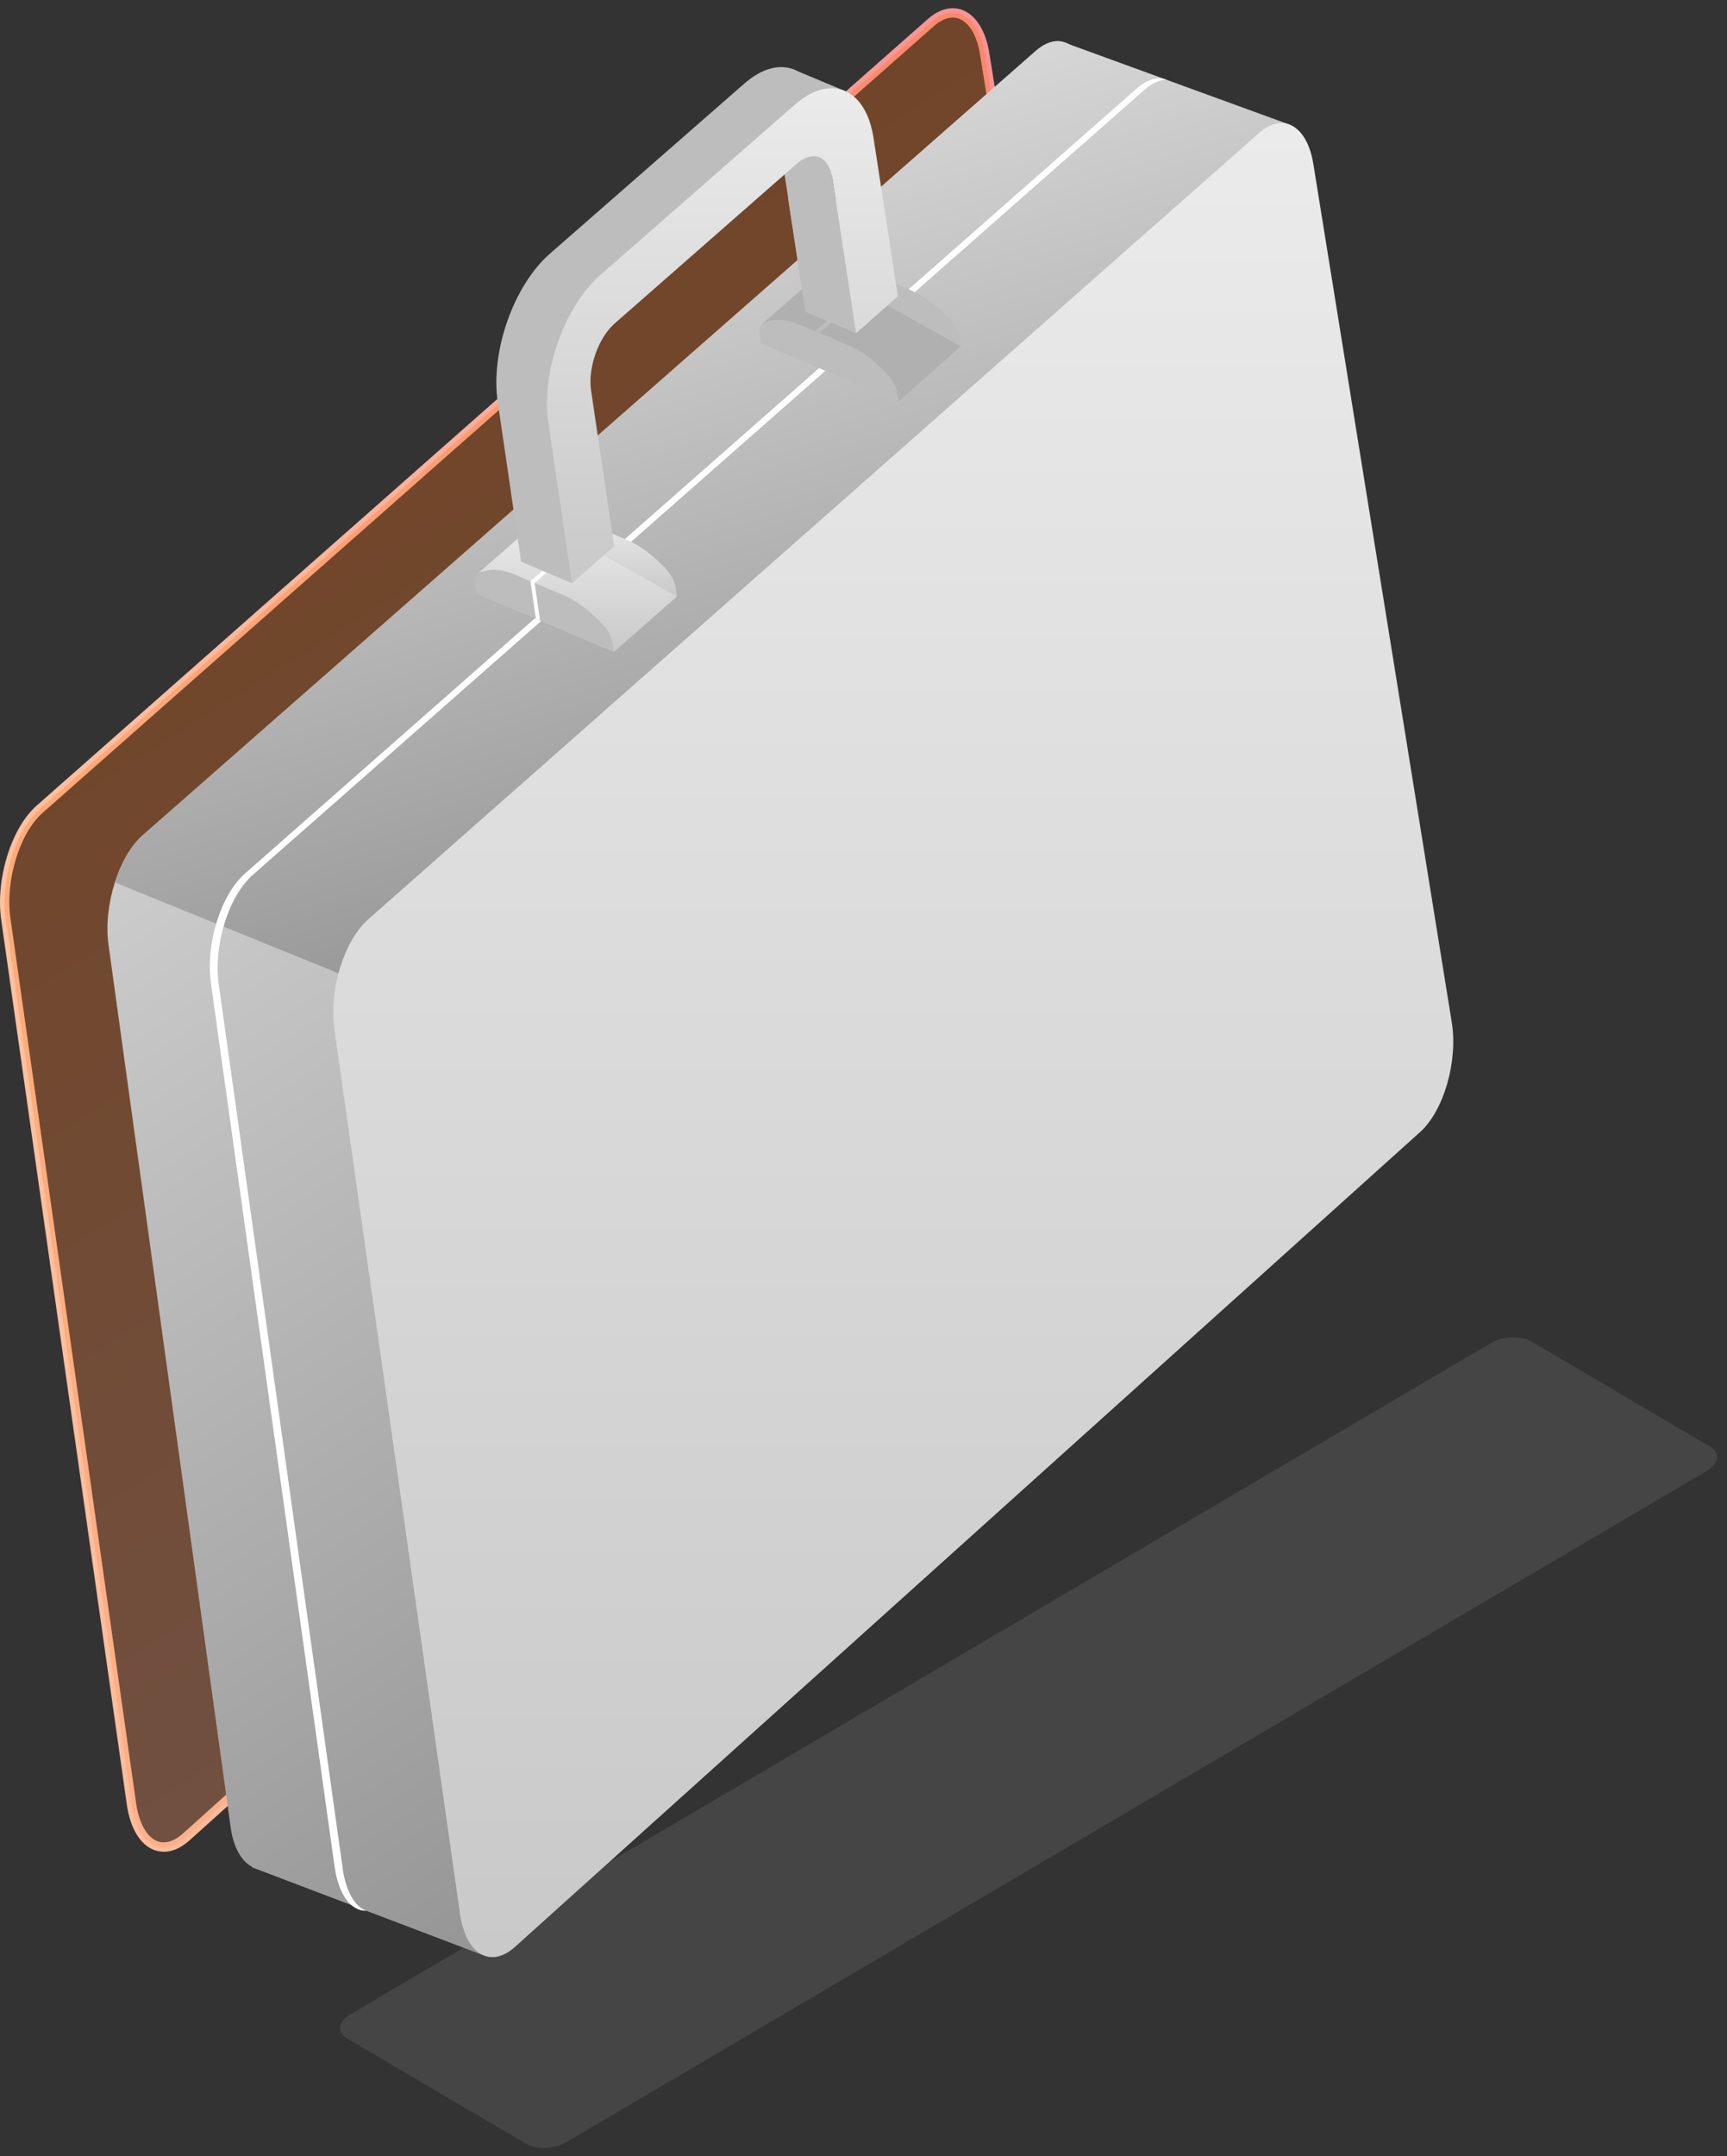 <svg width="105" height="131" viewBox="0 0 105 131" fill="none" xmlns="http://www.w3.org/2000/svg">
<rect x="0" y="0" width="105" height="131" fill="#333333" stroke="none"/>
<path opacity="0.2" d="M103.789 89.362L34.462 130.139C33.719 130.575 32.602 130.624 31.96 130.242L21.114 123.867C20.473 123.491 20.556 122.832 21.293 122.396L90.62 81.618C91.363 81.182 92.48 81.134 93.122 81.515L103.961 87.891C104.603 88.266 104.52 88.926 103.783 89.362H103.789Z" fill="#8C8C8C"/>
<path d="M9.952 112.509C9.758 112.509 9.57 112.475 9.388 112.412C8.528 112.099 7.913 111.085 7.708 109.627L0.071 55.872C-0.276 53.411 0.686 50.307 2.224 48.952L56.407 1.159C57.084 0.561 57.825 0.362 58.485 0.595C59.322 0.897 59.926 1.848 60.148 3.215L68.566 55.37C68.964 57.836 68.053 60.952 66.538 62.318L11.529 111.814C11.017 112.276 10.476 112.515 9.958 112.515L9.952 112.509ZM57.922 1.068C57.557 1.068 57.17 1.244 56.782 1.586L2.6 49.379C1.187 50.621 0.31 53.502 0.635 55.792L8.272 109.548C8.443 110.772 8.938 111.638 9.582 111.877C10.054 112.048 10.595 111.877 11.142 111.387L66.151 61.897C67.54 60.644 68.372 57.757 68.002 55.462L59.584 3.306C59.397 2.15 58.924 1.358 58.292 1.13C58.172 1.085 58.047 1.068 57.922 1.068Z" fill="url(#paint0_linear_1_2200)"/>
<path opacity="0.3" d="M66.344 62.108L11.336 111.604C9.838 112.953 8.34 112.048 7.987 109.593L0.35 55.832C0.014 53.451 0.937 50.467 2.412 49.163L56.594 1.37C58.03 0.105 59.493 0.948 59.869 3.26L68.287 55.416C68.674 57.802 67.802 60.798 66.35 62.108H66.344Z" fill="url(#paint1_linear_1_2200)"/>
<path d="M6.985 53.622V53.617C7.361 52.438 7.953 51.384 8.682 50.746L62.979 3.09C64.414 1.826 65.877 2.674 66.236 4.975L74.437 56.977C74.813 59.357 73.936 62.342 72.472 63.651L27.253 104.132L29.435 118.82L15.328 113.46V113.432C14.684 113.09 14.189 112.264 14.018 110.994L6.597 57.398C6.432 56.197 6.597 54.841 6.979 53.628L6.985 53.622Z" fill="url(#paint2_linear_1_2200)"/>
<path d="M78.418 7.577L64.989 2.685L64.556 2.526C64.067 2.435 63.52 2.611 62.979 3.09L8.682 50.746C7.953 51.384 7.361 52.432 6.979 53.616L9.012 54.442L20.579 59.135L68.099 16.775L78.418 7.577Z" fill="url(#paint3_linear_1_2200)"/>
<path d="M86.323 68.799L31.314 118.29C29.816 119.639 28.319 118.734 27.965 116.279L20.328 62.523C19.992 60.143 20.915 57.159 22.39 55.855L76.573 8.061C78.008 6.797 79.472 7.64 79.848 9.952L88.265 62.108C88.652 64.494 87.781 67.49 86.329 68.799H86.323Z" fill="url(#paint4_linear_1_2200)"/>
<path d="M20.829 113.483L13.301 59.813C12.965 57.432 13.893 54.453 15.374 53.155L69.614 5.43C70.058 5.037 70.508 4.849 70.923 4.844C70.382 4.656 69.762 4.81 69.141 5.351L14.895 53.075C13.42 54.374 12.492 57.352 12.822 59.733L20.34 113.403C20.579 115.095 21.319 116.12 22.276 116.103C21.547 115.841 21.023 114.878 20.824 113.483H20.829Z" fill="white"/>
<path d="M38.114 32.801L35.141 31.542C34.469 31.258 33.837 31.178 33.307 31.314L33.074 31.377C32.783 31.451 32.647 31.759 32.709 32.186L32.783 32.693L41.161 36.241L41.087 35.734C41.024 35.307 40.768 34.834 40.415 34.487L40.13 34.208C39.486 33.575 38.792 33.091 38.12 32.807L38.114 32.801Z" fill="url(#paint5_linear_1_2200)"/>
<path d="M37.328 39.612L41.155 36.241L32.806 31.565L29.03 34.868L37.328 39.612Z" fill="url(#paint6_linear_1_2200)"/>
<path d="M34.287 36.172L31.308 34.914C30.636 34.629 30.004 34.549 29.475 34.686L29.241 34.749C28.951 34.823 28.814 35.13 28.871 35.557L28.945 36.064L37.322 39.618L37.248 39.111C37.186 38.684 36.929 38.206 36.576 37.858L36.292 37.579C35.648 36.947 34.953 36.463 34.281 36.172H34.287Z" fill="#BDBDBD"/>
<path d="M32.584 37.602L32.248 35.307L32.504 35.415L32.84 37.71L32.584 37.602Z" fill="white"/>
<path d="M32.248 35.307L36.189 31.987L36.406 32.078L32.504 35.415L32.248 35.307Z" fill="white"/>
<path d="M55.382 17.635L52.414 16.388C51.742 16.103 51.11 16.029 50.586 16.166L50.353 16.223C50.068 16.297 49.926 16.604 49.994 17.026L50.068 17.527L58.423 21.046L58.343 20.545C58.28 20.124 58.018 19.651 57.665 19.309L57.38 19.03C56.737 18.404 56.042 17.925 55.37 17.641L55.382 17.635Z" fill="#BDBDBD"/>
<path d="M54.63 24.389L58.423 21.046L50.091 16.41L46.343 19.685L54.63 24.389Z" fill="#B0B0B0"/>
<path d="M51.583 20.978L48.616 19.725C47.944 19.44 47.312 19.366 46.788 19.503L46.554 19.566C46.269 19.64 46.127 19.947 46.19 20.369L46.264 20.87L54.624 24.395L54.544 23.894C54.482 23.473 54.22 23 53.872 22.652L53.587 22.373C52.944 21.747 52.249 21.263 51.577 20.978H51.583Z" fill="#BDBDBD"/>
<path d="M49.897 22.396L49.55 20.118L49.806 20.226L50.153 22.504L49.897 22.396Z" fill="#BDBDBD"/>
<path d="M49.55 20.124L53.462 16.832L53.679 16.923L49.806 20.226L49.55 20.124Z" fill="#BDBDBD"/>
<path d="M30.261 24.412L31.684 34.134L34.247 31.878L32.857 22.43C32.652 21.052 33.296 19.224 34.293 18.353L45.375 8.654C46.366 7.788 47.334 8.193 47.545 9.565L48.969 18.945L51.509 16.712L50.039 7.088C49.578 4.069 47.437 3.17 45.256 5.077L33.433 15.414C31.234 17.333 29.811 21.36 30.261 24.412Z" fill="#BDBDBD"/>
<path d="M49.35 7.805L44.629 7.566L31.479 20.38L31.177 27.898L31.684 34.128L34.777 35.438L34.577 27.647L34.543 22.305L37.22 18.313C37.22 18.313 42.169 14.121 42.22 14.007C42.266 13.893 49.356 7.8 49.356 7.8L49.35 7.805Z" fill="#BDBDBD"/>
<path d="M52.05 20.243L48.969 18.945L47.915 12.037L50.82 12.122L51.685 12.225L52.05 20.243Z" fill="#BDBDBD"/>
<path d="M51.435 5.556L48.114 4.166C48.114 4.166 49.037 5.84 49.048 5.829C49.066 5.818 50.136 6.142 50.153 6.137L51.435 5.55V5.556Z" fill="#BDBDBD"/>
<path d="M33.342 25.716L34.777 35.444L37.34 33.188L35.938 23.734C35.733 22.356 36.377 20.528 37.368 19.657L48.445 9.947C49.436 9.081 50.404 9.485 50.615 10.858L52.05 20.243L54.59 18.005L53.109 8.375C52.642 5.356 50.501 4.457 48.32 6.364L36.502 16.707C34.304 18.632 32.886 22.658 33.336 25.711L33.342 25.716Z" fill="url(#paint7_linear_1_2200)"/>
<defs>
<linearGradient id="paint0_linear_1_2200" x1="-0.003" y1="56.504" x2="68.657" y2="56.504" gradientUnits="userSpaceOnUse">
<stop stop-color="#FCC29F"/>
<stop offset="0.3" stop-color="#FBB59C"/>
<stop offset="0.85" stop-color="#F89495"/>
<stop offset="1" stop-color="#F88B93"/>
</linearGradient>
<linearGradient id="paint1_linear_1_2200" x1="34.33" y1="0.782" x2="81.222" y2="75.172" gradientUnits="userSpaceOnUse">
<stop stop-color="#FF6700"/>
<stop offset="1" stop-color="#FF9666"/>
</linearGradient>
<linearGradient id="paint2_linear_1_2200" x1="40.529" y1="2.503" x2="90.374" y2="78.149" gradientUnits="userSpaceOnUse">
<stop stop-color="#DFDFDF"/>
<stop offset="1" stop-color="#969696"/>
</linearGradient>
<linearGradient id="paint3_linear_1_2200" x1="42.699" y1="2.503" x2="57.452" y2="50.82" gradientUnits="userSpaceOnUse">
<stop stop-color="#DFDFDF"/>
<stop offset="1" stop-color="#969696"/>
</linearGradient>
<linearGradient id="paint4_linear_1_2200" x1="54.308" y1="7.474" x2="54.308" y2="118.916" gradientUnits="userSpaceOnUse">
<stop stop-color="#EBEBEB"/>
<stop offset="1" stop-color="#C9C9C9"/>
</linearGradient>
<linearGradient id="paint5_linear_1_2200" x1="36.928" y1="31.249" x2="36.928" y2="36.241" gradientUnits="userSpaceOnUse">
<stop stop-color="#EBEBEB"/>
<stop offset="1" stop-color="#C9C9C9"/>
</linearGradient>
<linearGradient id="paint6_linear_1_2200" x1="35.093" y1="31.565" x2="35.093" y2="39.612" gradientUnits="userSpaceOnUse">
<stop stop-color="#EBEBEB"/>
<stop offset="1" stop-color="#C9C9C9"/>
</linearGradient>
<linearGradient id="paint7_linear_1_2200" x1="43.921" y1="5.363" x2="43.921" y2="35.444" gradientUnits="userSpaceOnUse">
<stop stop-color="#EBEBEB"/>
<stop offset="1" stop-color="#C9C9C9"/>
</linearGradient>
</defs>
</svg>
